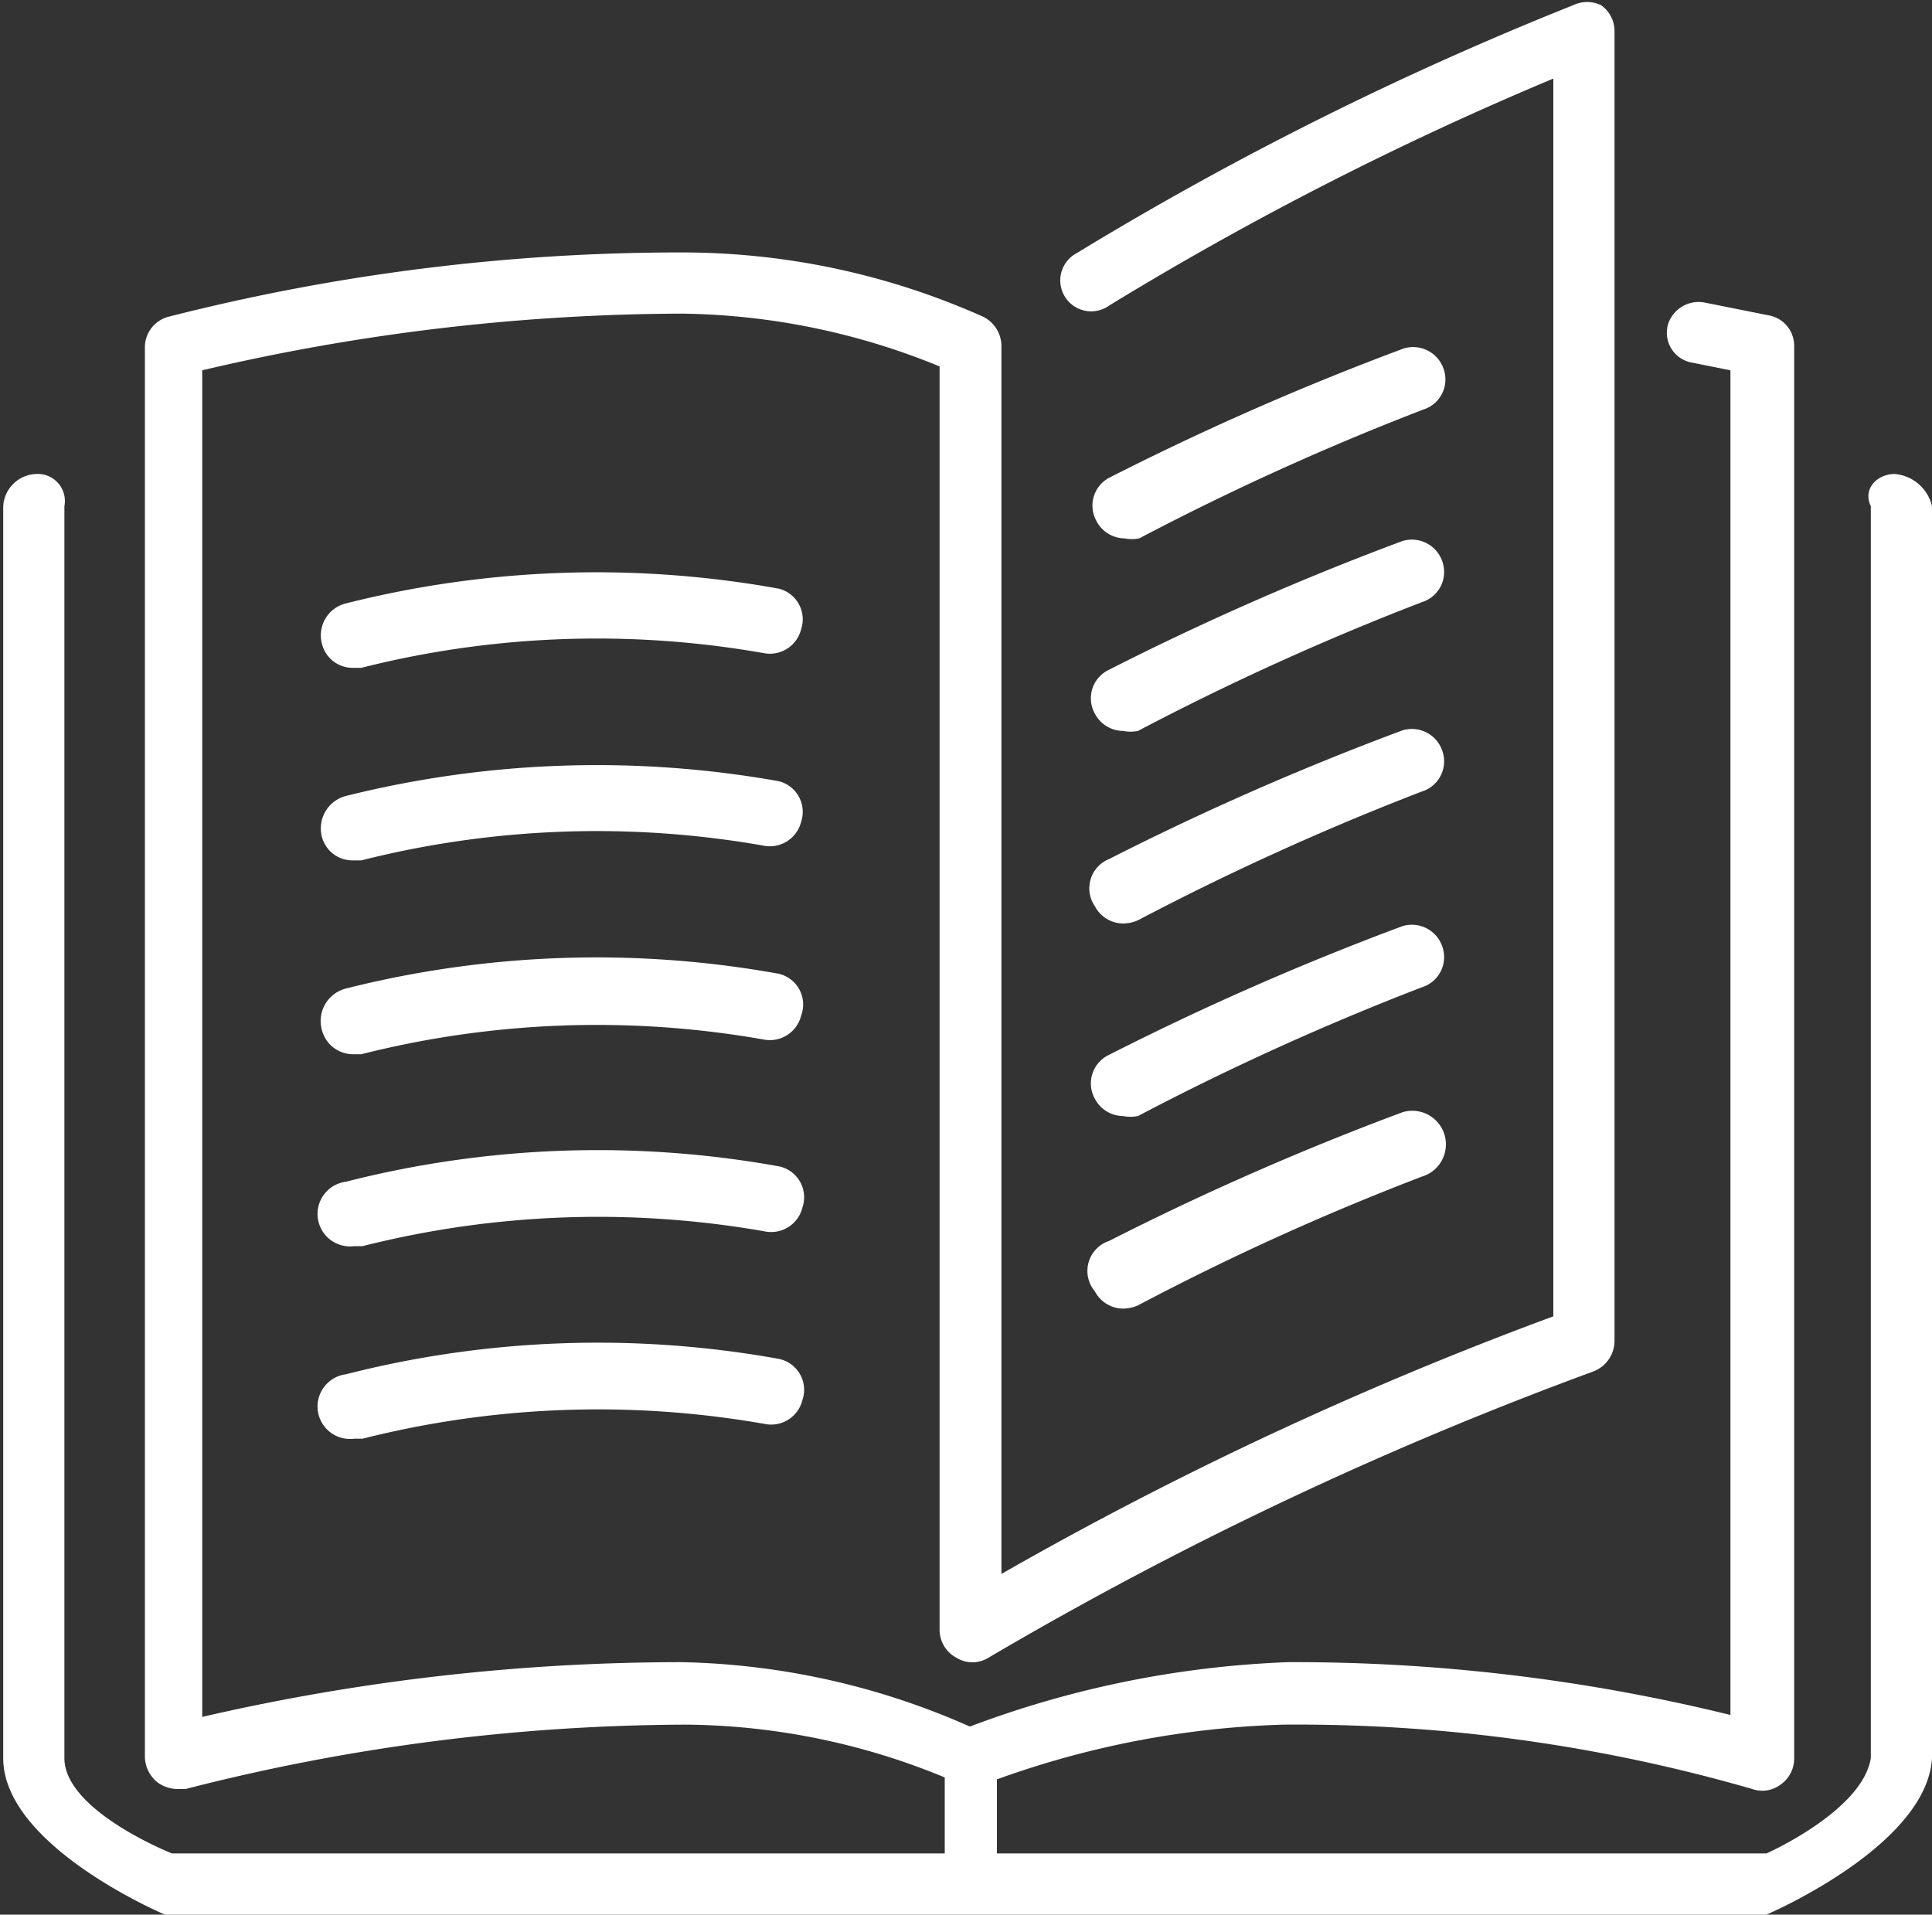 <svg xmlns="http://www.w3.org/2000/svg" viewBox="0 0 30 29.73"><rect x="0" y="0" width="30" height="29.73" fill="#333333" stroke="none"/><title>library_logo</title><g id="Layer_2" data-name="Layer 2" style="fill: #fff;"><g id="Layer_1-2" data-name="Layer 1"><path d="M17,14.07a.5.5,0,0,0,.44.27.59.59,0,0,0,.23-.05,41.56,41.56,0,0,1,4.41-2,.49.49,0,0,0,.32-.62.5.5,0,0,0-.62-.33,43.8,43.8,0,0,0-4.56,2A.49.49,0,0,0,17,14.07Z"/><path d="M17.46,8.36a.59.59,0,0,0,.23,0,41.56,41.56,0,0,1,4.41-2,.49.49,0,0,0,.32-.62.5.5,0,0,0-.62-.33,43.8,43.8,0,0,0-4.56,2,.49.49,0,0,0-.22.67A.5.5,0,0,0,17.46,8.36Z"/><path d="M29.42,7.36c-.27,0-.5.23-.37.5V27.3c-.13.82-1.62,1.48-1.62,1.48H15.48V27.63a14.28,14.28,0,0,1,4.45-.85,25.47,25.47,0,0,1,7.28,1,.47.47,0,0,0,.44-.07.49.49,0,0,0,.21-.4V5.36a.48.48,0,0,0-.38-.46l-1-.2a.5.5,0,0,0-.57.31.47.47,0,0,0,.36.62l.6.12V26.63A28.33,28.33,0,0,0,20,25.81a15.62,15.62,0,0,0-4.94,1,11.56,11.56,0,0,0-4.48-1,33.08,33.08,0,0,0-7.44.85V5.75a32.92,32.92,0,0,1,7.45-.88,10.85,10.85,0,0,1,4,.82V25.31a.49.49,0,0,0,.26.43.47.47,0,0,0,.5,0,57.83,57.83,0,0,1,9.38-4.44.51.51,0,0,0,.34-.47V.48a.49.49,0,0,0-.21-.4.5.5,0,0,0-.43,0,51.55,51.55,0,0,0-7.71,3.85.48.48,0,1,0,.51.81,51,51,0,0,1,6.89-3.52V20.44a57.12,57.12,0,0,0-8.57,4V5.36a.51.51,0,0,0-.28-.44,11.44,11.44,0,0,0-4.66-1,32.16,32.16,0,0,0-8,1,.49.49,0,0,0-.36.47V27.28a.52.52,0,0,0,.2.4.54.54,0,0,0,.3.1l.13,0a31.59,31.59,0,0,1,7.79-1,10.73,10.73,0,0,1,4,.82v1.18h-12S1,28.12,1,27.3V7.86a.42.42,0,0,0-.43-.5.53.53,0,0,0-.52.5V27.3c0,1.37,2.51,2.43,2.51,2.43H27.43S29.92,28.67,30,27.3V7.86A.65.65,0,0,0,29.42,7.36Z"/><path d="M17,11.08a.5.5,0,0,0,.44.27.59.59,0,0,0,.23,0,41.56,41.56,0,0,1,4.41-2,.49.49,0,0,0,.32-.62.5.5,0,0,0-.62-.33,43.8,43.8,0,0,0-4.56,2A.49.49,0,0,0,17,11.08Z"/><path d="M17,17.06a.5.5,0,0,0,.44.27.59.59,0,0,0,.23,0,41.56,41.56,0,0,1,4.41-2,.49.49,0,0,0,.32-.62.5.5,0,0,0-.62-.33,43.8,43.8,0,0,0-4.56,2A.49.49,0,0,0,17,17.06Z"/><path d="M12.09,9.14a15.91,15.91,0,0,0-6.72.23A.51.51,0,0,0,5,10a.49.49,0,0,0,.48.37h.13a14.93,14.93,0,0,1,6.24-.23.5.5,0,0,0,.59-.37A.49.49,0,0,0,12.09,9.14Z"/><path d="M12.09,12.13a16.09,16.09,0,0,0-6.72.23A.52.52,0,0,0,5,13a.49.49,0,0,0,.48.36h.13a14.93,14.93,0,0,1,6.24-.23.5.5,0,0,0,.59-.37A.49.49,0,0,0,12.09,12.13Z"/><path d="M17,20.05a.5.5,0,0,0,.44.27.59.59,0,0,0,.23-.05,40.07,40.07,0,0,1,4.41-2,.5.5,0,0,0-.3-1,43.8,43.8,0,0,0-4.56,2A.49.49,0,0,0,17,20.05Z"/><path d="M12.09,15.12a15.91,15.91,0,0,0-6.72.23A.52.52,0,0,0,5,16a.5.5,0,0,0,.48.37l.13,0a14.93,14.93,0,0,1,6.24-.23.5.5,0,0,0,.59-.37A.49.49,0,0,0,12.09,15.12Z"/><path d="M12.09,21.1a15.83,15.83,0,0,0-6.72.24.5.5,0,0,0,.13,1l.13,0a14.93,14.93,0,0,1,6.24-.23.5.5,0,0,0,.59-.37A.49.49,0,0,0,12.09,21.1Z"/><path d="M12.09,18.11a15.83,15.83,0,0,0-6.72.24.5.5,0,0,0,.13,1l.13,0a14.93,14.93,0,0,1,6.24-.23.5.5,0,0,0,.59-.37A.49.49,0,0,0,12.09,18.11Z" /></g></g></svg>